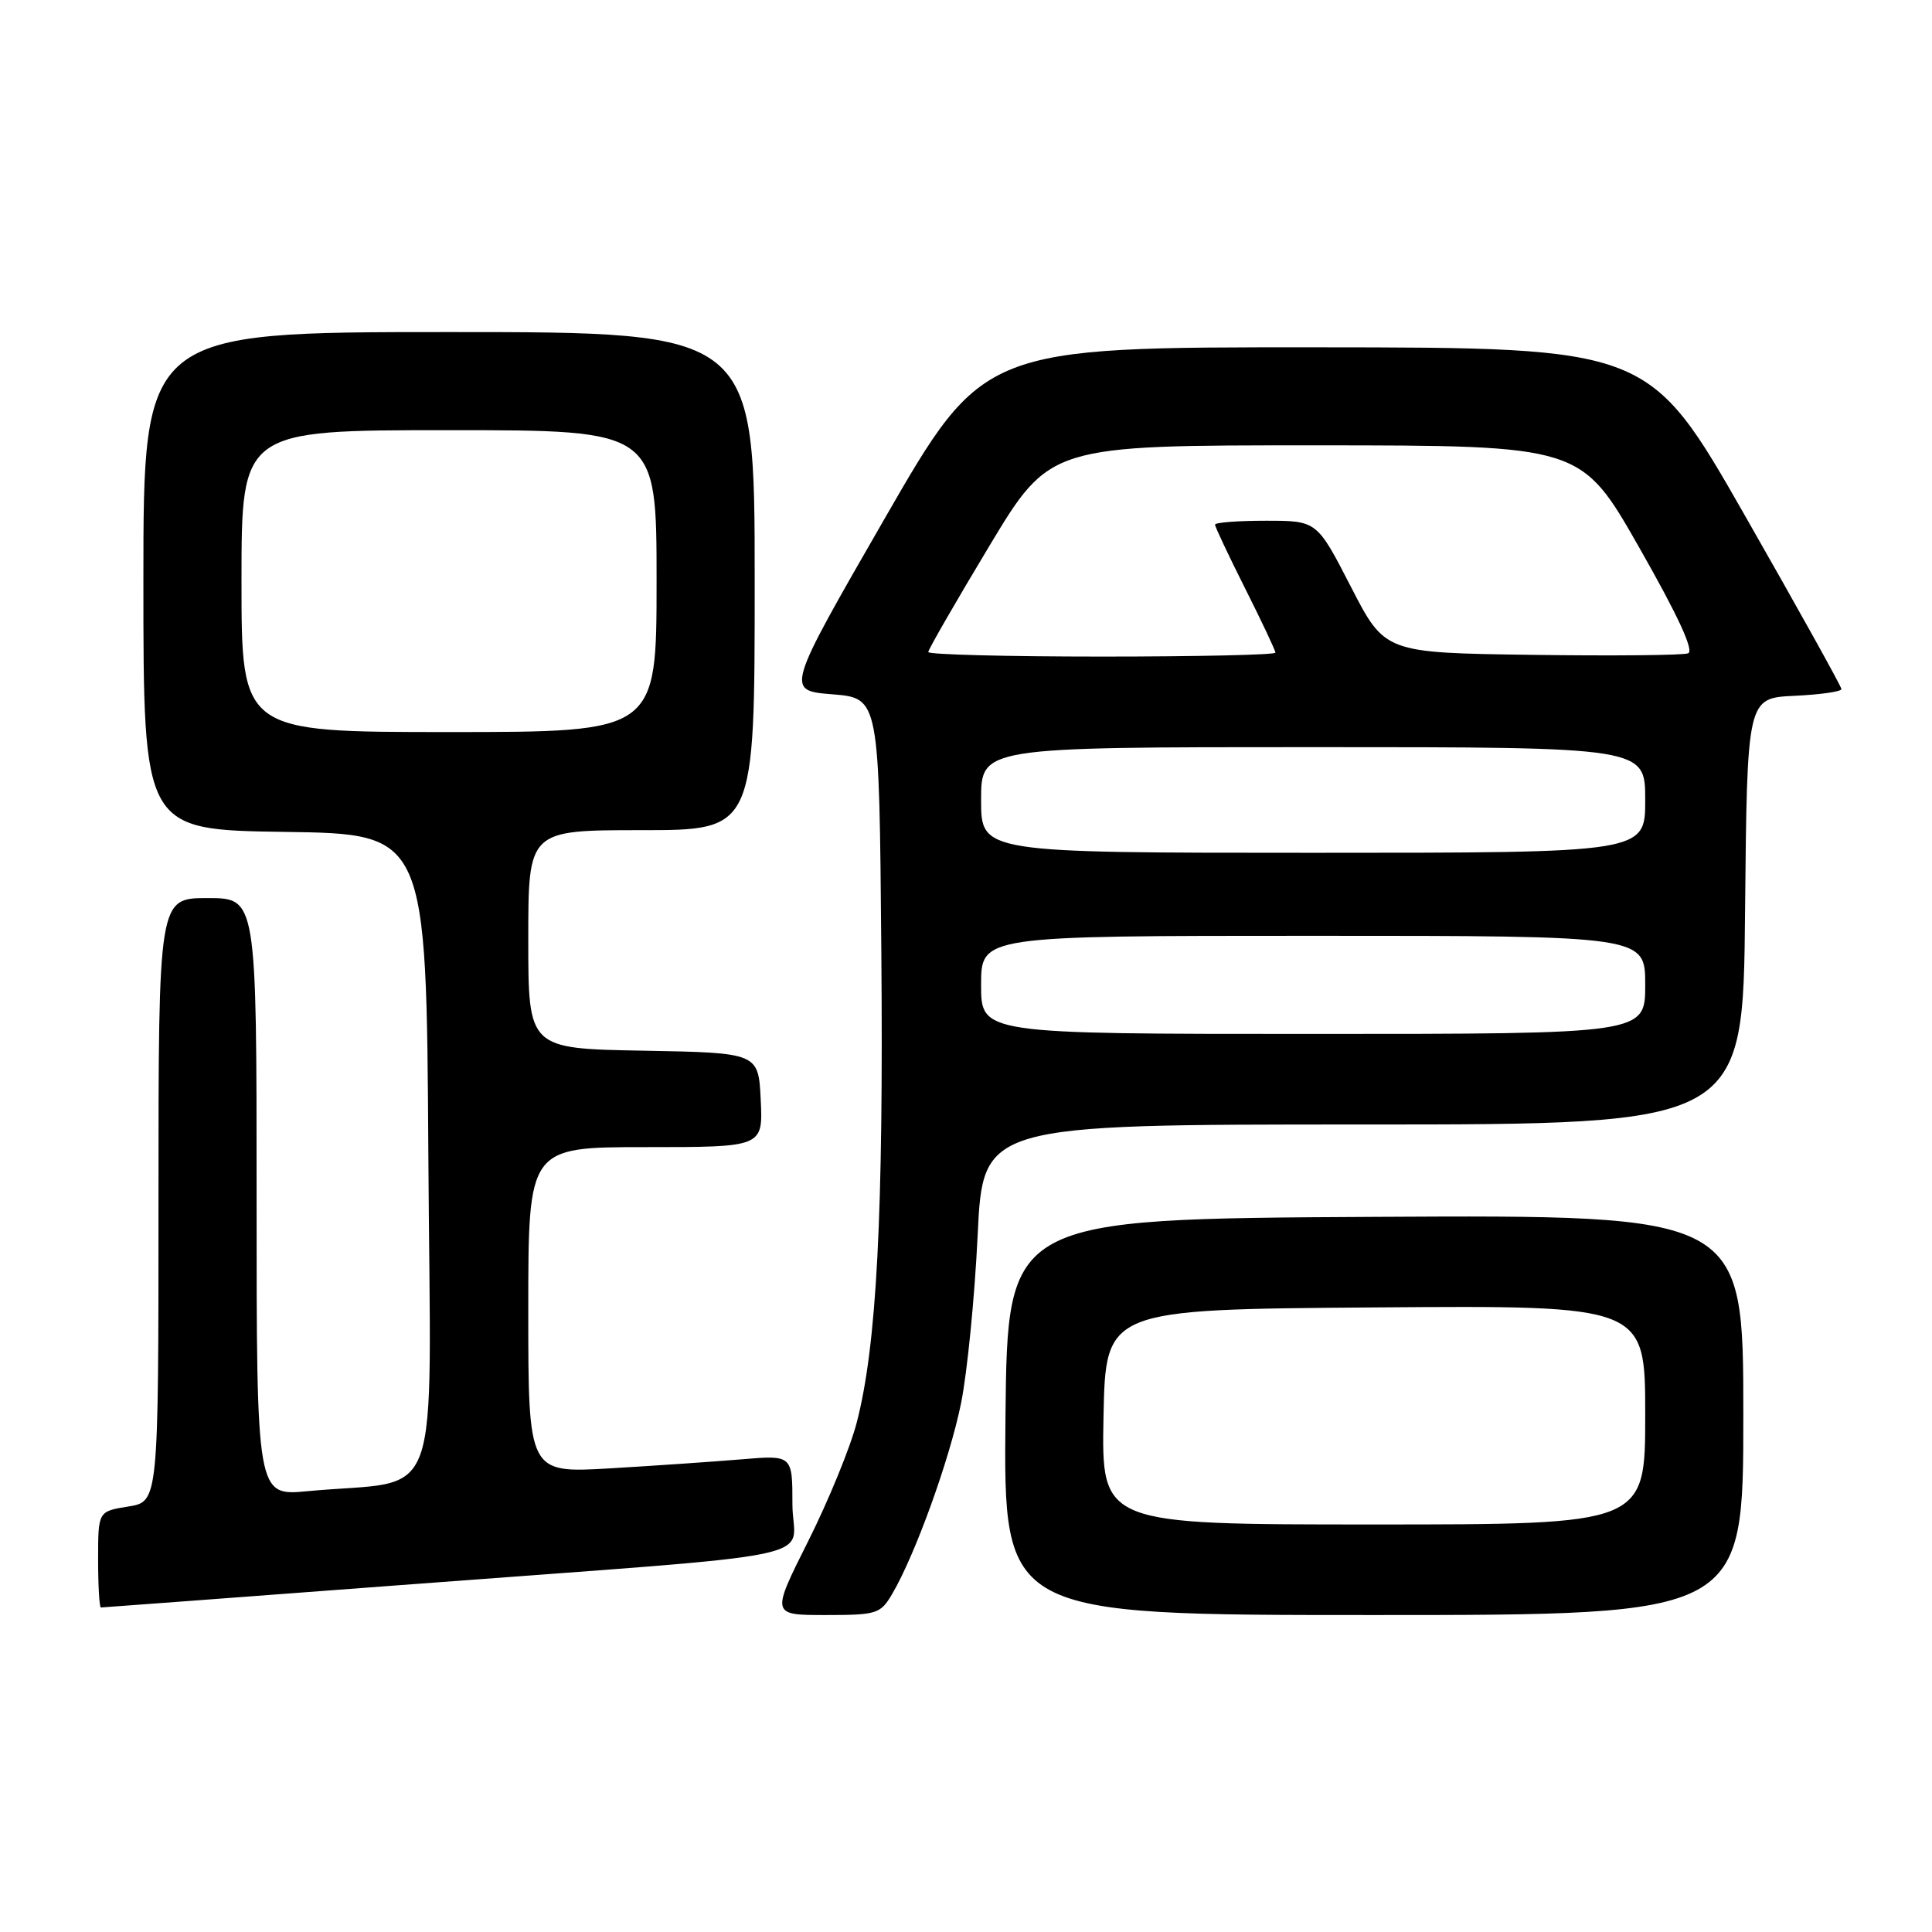<?xml version="1.0" encoding="UTF-8" standalone="no"?>
<!DOCTYPE svg PUBLIC "-//W3C//DTD SVG 1.1//EN" "http://www.w3.org/Graphics/SVG/1.1/DTD/svg11.dtd" >
<svg xmlns="http://www.w3.org/2000/svg" xmlns:xlink="http://www.w3.org/1999/xlink" version="1.1" viewBox="0 0 256 256">
 <g >
 <path fill="currentColor"
d=" M 118.20 211.24 C 121.25 206.07 125.85 193.34 127.35 185.91 C 128.17 181.83 129.15 171.86 129.54 163.75 C 130.24 149.00 130.24 149.00 180.61 149.00 C 230.97 149.00 230.97 149.00 231.23 120.75 C 231.50 92.50 231.50 92.50 237.75 92.20 C 241.19 92.04 244.00 91.64 244.00 91.31 C 244.00 90.98 238.26 80.66 231.25 68.38 C 218.50 46.05 218.50 46.05 174.40 46.02 C 130.30 46.00 130.30 46.00 117.20 68.75 C 104.10 91.50 104.10 91.50 110.30 92.00 C 116.50 92.50 116.50 92.50 116.78 126.00 C 117.08 160.88 116.17 178.32 113.52 188.50 C 112.67 191.80 109.76 198.89 107.07 204.25 C 102.18 214.00 102.18 214.00 109.38 214.00 C 116.17 214.00 116.66 213.85 118.20 211.24 Z  M 231.00 187.49 C 231.00 160.98 231.00 160.98 182.25 161.24 C 133.50 161.50 133.50 161.50 133.23 187.75 C 132.97 214.00 132.97 214.00 181.98 214.00 C 231.00 214.00 231.00 214.00 231.00 187.49 Z  M 53.12 210.03 C 111.69 205.61 105.00 206.99 105.00 199.32 C 105.00 192.80 105.00 192.80 98.25 193.37 C 94.54 193.68 86.66 194.22 80.75 194.57 C 70.00 195.19 70.00 195.19 70.00 173.60 C 70.00 152.00 70.00 152.00 85.55 152.00 C 101.10 152.00 101.10 152.00 100.80 145.75 C 100.50 139.50 100.50 139.50 85.25 139.22 C 70.00 138.95 70.00 138.95 70.00 124.47 C 70.00 110.00 70.00 110.00 85.00 110.00 C 100.00 110.00 100.00 110.00 100.00 77.00 C 100.00 44.00 100.00 44.00 59.50 44.00 C 19.00 44.00 19.00 44.00 19.00 76.98 C 19.00 109.96 19.00 109.96 37.75 110.23 C 56.50 110.50 56.50 110.50 56.76 153.15 C 57.05 201.15 58.96 195.87 40.75 197.59 C 34.00 198.23 34.00 198.23 34.00 158.62 C 34.00 119.00 34.00 119.00 27.50 119.00 C 21.00 119.00 21.00 119.00 21.00 158.99 C 21.00 198.98 21.00 198.98 17.00 199.62 C 13.00 200.26 13.00 200.26 13.00 206.63 C 13.00 210.13 13.17 213.00 13.37 213.00 C 13.57 213.00 31.46 211.66 53.12 210.03 Z  M 130.00 130.50 C 130.00 124.00 130.00 124.00 174.00 124.00 C 218.00 124.00 218.00 124.00 218.00 130.50 C 218.00 137.00 218.00 137.00 174.00 137.00 C 130.00 137.00 130.00 137.00 130.00 130.50 Z  M 130.00 106.00 C 130.00 99.00 130.00 99.00 174.00 99.00 C 218.00 99.00 218.00 99.00 218.00 106.00 C 218.00 113.00 218.00 113.00 174.00 113.00 C 130.00 113.00 130.00 113.00 130.00 106.00 Z  M 123.00 86.40 C 123.00 86.07 126.63 79.77 131.06 72.40 C 139.12 59.00 139.12 59.00 174.31 59.01 C 209.50 59.02 209.50 59.02 217.21 72.56 C 222.34 81.57 224.51 86.25 223.68 86.57 C 223.00 86.83 213.68 86.92 202.97 86.77 C 183.50 86.50 183.50 86.50 179.00 77.75 C 174.50 69.00 174.50 69.00 167.75 69.00 C 164.04 69.00 161.00 69.23 161.00 69.52 C 161.00 69.81 162.80 73.62 165.00 78.00 C 167.20 82.38 169.00 86.19 169.00 86.48 C 169.00 86.77 158.65 87.00 146.00 87.00 C 133.35 87.00 123.00 86.73 123.00 86.40 Z  M 146.22 187.75 C 146.50 173.50 146.50 173.50 182.25 173.24 C 218.00 172.97 218.00 172.97 218.00 187.49 C 218.00 202.00 218.00 202.00 181.97 202.00 C 145.95 202.00 145.95 202.00 146.22 187.75 Z  M 32.00 77.00 C 32.00 57.00 32.00 57.00 59.50 57.00 C 87.00 57.00 87.00 57.00 87.00 77.00 C 87.00 97.00 87.00 97.00 59.50 97.00 C 32.00 97.00 32.00 97.00 32.00 77.00 Z "/>
</g>
</svg>